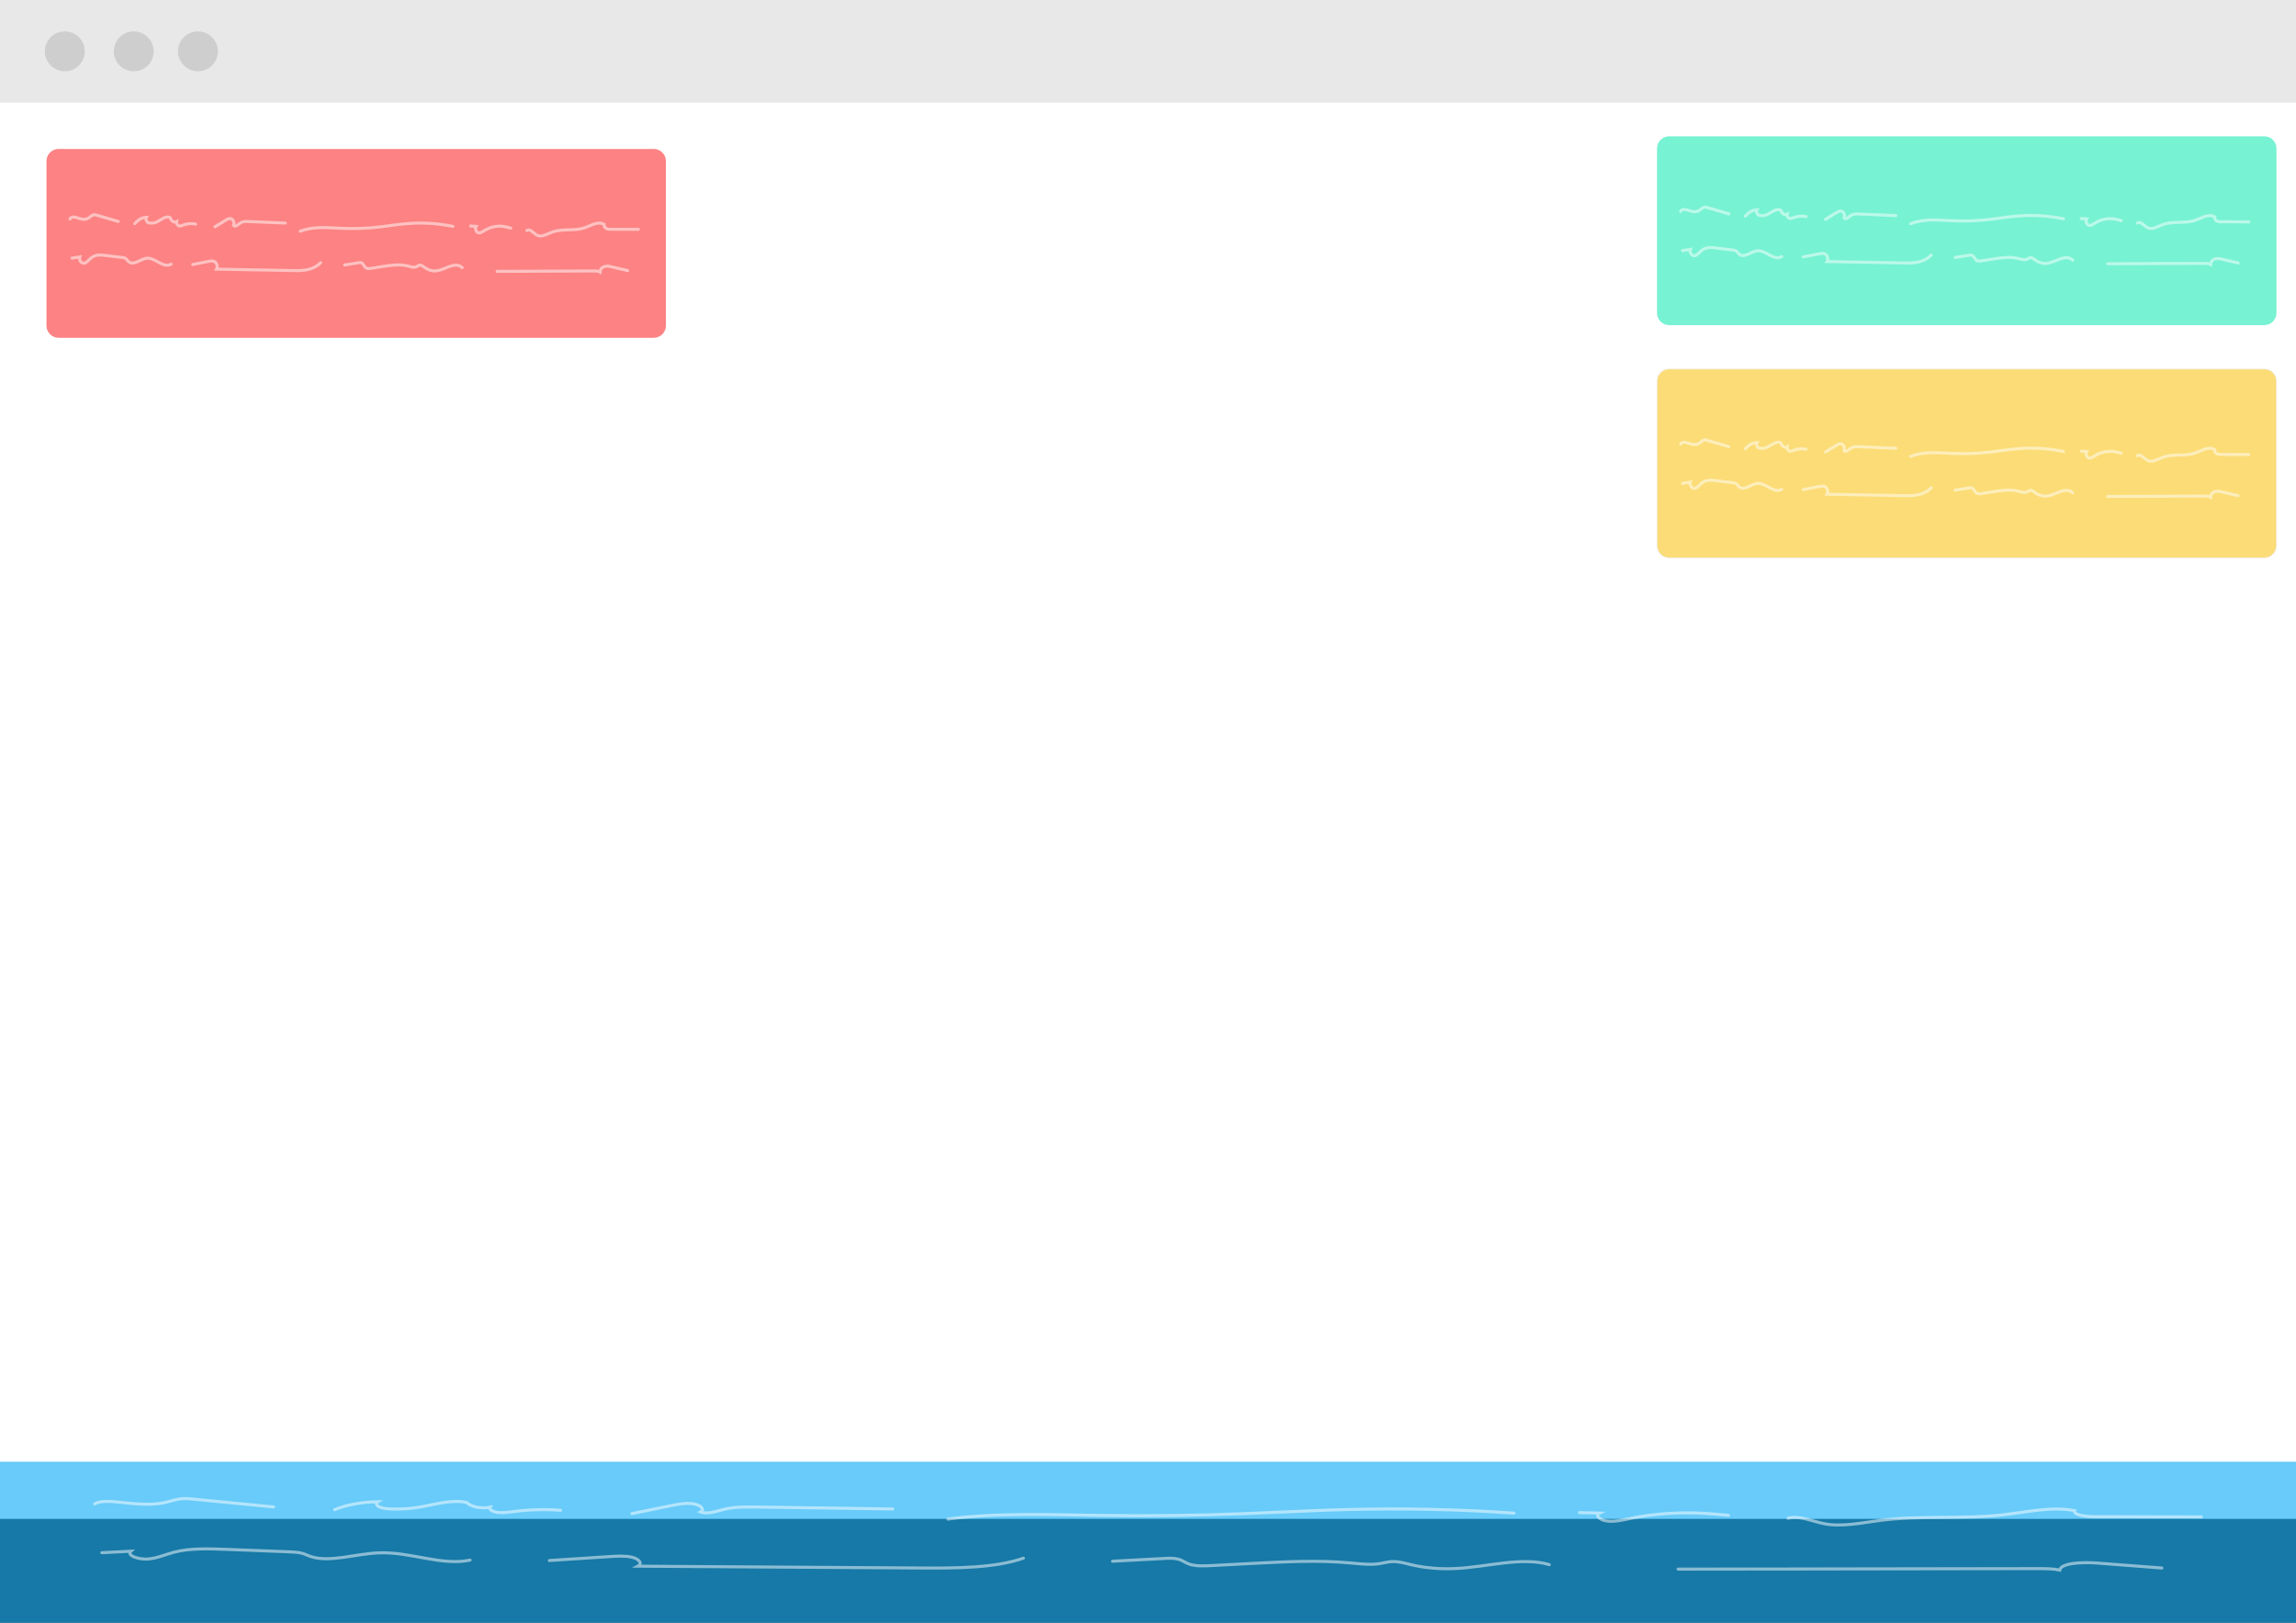<?xml version="1.0" encoding="utf-8"?>
<!-- Generator: Adobe Illustrator 21.0.0, SVG Export Plug-In . SVG Version: 6.00 Build 0)  -->
<svg version="1.1" id="Layer_1" xmlns="http://www.w3.org/2000/svg" xmlns:xlink="http://www.w3.org/1999/xlink" x="0px" y="0px"
	 viewBox="0 0 2267.7 1602.6" style="enable-background:new 0 0 2267.7 1602.6;" xml:space="preserve">
<rect x="0" y="0" width="2267.7" height="1602.6" fill="#333333" stroke="none"/>
<style type="text/css">
	.st0{fill:#FFFFFF;}
	.st1{opacity:0.6;fill:#1DE9B6;}
	.st2{opacity:0.6;fill:#FA2F31;}
	.st3{opacity:0.6;fill:#04A9F5;}
	.st4{fill:#E8E8E8;}
	.st5{fill:#CECECE;}
	.st6{fill:none;stroke:#FFFFFF;stroke-width:3;stroke-linecap:round;stroke-miterlimit:10;}
	.st7{opacity:0.5;fill:none;stroke:#FFFFFF;stroke-width:3;stroke-linecap:round;stroke-miterlimit:10;}
	.st8{opacity:0.6;fill:#F8C51C;stroke:#ECEDEF;stroke-miterlimit:10;}
</style>
<rect class="st0" width="2267.7" height="1500"/>
<path class="st1" d="M2236.4,321.1h-587.8c-6.6,0-12-5.4-12-12V146.6c0-6.6,5.4-12,12-12h587.8c6.6,0,12,5.4,12,12v162.5
	C2248.4,315.7,2243,321.1,2236.4,321.1z"/>
<path class="st2" d="M645.7,333.6H57.9c-6.6,0-12-5.4-12-12V159.1c0-6.6,5.4-12,12-12h587.8c6.6,0,12,5.4,12,12v162.5
	C657.7,328.2,652.3,333.6,645.7,333.6z"/>
<rect y="1443.5" class="st3" width="2267.9" height="159.2"/>
<g>
	<rect class="st4" width="2267.7" height="101.4"/>
	<circle class="st5" cx="64" cy="50.7" r="19.7"/>
	<circle class="st5" cx="132.1" cy="50.7" r="19.7"/>
	<circle class="st5" cx="195.5" cy="50.7" r="19.7"/>
</g>
<g>
	<line class="st6" x1="1049.3" y1="196.1" x2="1063.2" y2="211.5"/>
	<line class="st6" x1="1049.1" y1="211.3" x2="1063.3" y2="196.2"/>
</g>
<g>
	<line class="st6" x1="690.6" y1="218.6" x2="698" y2="230.1"/>
	<line class="st6" x1="690.5" y1="230" x2="698.1" y2="218.7"/>
</g>
<g>
	<path class="st7" d="M1723.8,213.5c3.2-3.9,7.3-6.2,11.5-6.3c-0.7,1.2-0.3,3.2,0.5,4.3c0.9,1,2,1.3,3.2,1.4c2.4,0.2,4.8-0.2,7-1.3
		c4.3-2.1,8.8-6.5,12.9-3.9c0.9,3.3,3.9,5.1,6.2,3.8c-0.4,1.9,0.9,3.8,2.3,4.2s2.8-0.3,4.1-0.8c4-1.5,8.3-1.9,12.4-1"/>
	<path class="st7" d="M1803,216.6c3.5-2.1,6.9-4.2,10.4-6.4c1.8-1.1,3.9-2.3,5.8-1.5c1.9,0.7,3.4,4.3,2.1,6.5c1.7,2.1,4.2-0.5,6.2-2
		c2.8-2.1,6-2,9.2-1.8c11.9,0.5,23.9,1,35.8,1.5"/>
	<path class="st7" d="M1887.2,220.9c13.2-5.2,27.3-3.5,41-2.9c12.6,0.5,25.3,0.1,37.9-1.4c2.6-0.3,5.1-0.6,7.7-1
		c0.9-0.1,1.8-0.2,2.6-0.4c5.6-0.7,11.2-1.5,16.8-1.9c15-1.2,30-0.3,44.9,2.8"/>
	<path class="st7" d="M2055.5,215.8c1.8,0.1,3.6,0.3,5.4,0.4c-1.4,2.1,0.2,5.8,2.1,6.3c2,0.5,4-0.9,5.8-2c6.2-3.9,13.1-5.3,19.9-4.2
		c2.2,0.4,4.3,1,6.4,1.6"/>
	<path class="st7" d="M2111,220.3c3.1-2.4,6.3,2.4,9.6,4.3c4.7,2.8,10-0.7,15-2.6c10.6-4.1,22-0.8,32.7-4.5c6.4-2.2,13-6.8,19.1-3.3
		c-0.5,3.3,2.8,4.8,5.2,4.8c9.5,0,19.1,0.1,28.6,0.1"/>
	<path class="st7" d="M1661.8,247.5c2.6-0.4,5.2-0.8,7.7-1.2c-1.2,3.3,2,6.9,4.6,6.2c2.6-0.7,4.6-3.6,6.9-5.4
		c4.2-3.3,9.3-2.8,14-2.2c5.5,0.7,11,1.3,16.5,2c1.2,0.1,2.5,0.3,3.6,1.2c0.8,0.6,1.3,1.6,2,2.3c5.2,5.5,12.2-2.2,18.7-2.8
		c8.3-0.7,16.4,10.5,24,5.8"/>
	<path class="st7" d="M1781,253.7c5.4-1,10.7-2.1,16.1-3.1c2-0.4,4.2-0.7,6,0.6c1.8,1.3,2.9,5,1.5,7.1c25.2,0.5,50.4,1,75.7,1.4
		c9.4,0.2,19.5,0,27.1-7.8"/>
	<path class="st7" d="M1931,254.3c4.6-0.7,9.1-1.5,13.7-2.2c1.3-0.2,2.6-0.4,3.7,0.4c1.2,0.9,1.9,2.9,3,4c1.6,1.7,3.9,1.5,5.9,1.1
		c3.7-0.6,7.5-1.2,11.2-1.8c8.5-1.3,17.1-2.6,25.4-0.4c2.7,0.7,5.6,1.8,8.2,0.6c1-0.5,2-1.3,3.1-1.5c1.8-0.3,3.4,1.2,5,2.3
		c3.7,2.7,8,3.8,12.2,3.2c8.5-1.3,17.6-9.5,24.8-3.1"/>
	<g>
		<path class="st7" d="M1659.9,208.8c1.3-2.5,3.9-2.2,6.1-1.5c4.1,1.3,8.6,3,12.4,0.5c1.7-1.1,3.2-2.9,5-3.2c1-0.2,1.9,0.1,2.9,0.4
			c7.1,2.1,14.2,4.1,21.3,6.2"/>
		<path class="st7" d="M2081.7,260.5c7.2,0,14.5-0.1,21.7-0.1c2.2,0,4.3,0,6.5,0c4.4,0,8.8,0,13.2-0.1c18.1-0.1,36.2-0.2,54.3-0.2
			c2,0,4.1,0,6,1.1c0.3-5.7,6-6.4,9.9-5.5c5.8,1.3,11.5,2.6,17.3,4"/>
	</g>
</g>
<path class="st8" d="M2236.4,550.9h-587.8c-6.6,0-12-5.4-12-12V376.4c0-6.6,5.4-12,12-12h587.8c6.6,0,12,5.4,12,12v162.5
	C2248.4,545.5,2243,550.9,2236.4,550.9z"/>
<g>
	<path class="st7" d="M1723.8,443.3c3.2-3.9,7.3-6.2,11.5-6.3c-0.7,1.2-0.3,3.2,0.5,4.3c0.9,1,2,1.3,3.2,1.4c2.4,0.2,4.8-0.2,7-1.3
		c4.3-2.1,8.8-6.5,12.9-3.9c0.9,3.3,3.9,5.1,6.2,3.8c-0.4,1.9,0.9,3.8,2.3,4.2s2.8-0.3,4.1-0.8c4-1.5,8.3-1.9,12.4-1"/>
	<path class="st7" d="M1803,446.4c3.5-2.1,6.9-4.2,10.4-6.4c1.8-1.1,3.9-2.3,5.8-1.5c1.9,0.7,3.4,4.3,2.1,6.5c1.7,2.1,4.2-0.5,6.2-2
		c2.8-2.1,6-2,9.2-1.8c11.9,0.5,23.9,1,35.8,1.5"/>
	<path class="st7" d="M1887.2,450.7c13.2-5.2,27.3-3.5,41-2.9c12.6,0.5,25.3,0.1,37.9-1.4c2.6-0.3,5.1-0.6,7.7-1
		c0.9-0.1,1.8-0.2,2.6-0.4c5.6-0.7,11.2-1.5,16.8-1.9c15-1.2,30-0.3,44.9,2.8"/>
	<path class="st7" d="M2055.5,445.6c1.8,0.1,3.6,0.3,5.4,0.4c-1.4,2.1,0.2,5.8,2.1,6.3s4-0.9,5.8-2c6.2-3.9,13.1-5.3,19.9-4.2
		c2.2,0.4,4.3,1,6.4,1.6"/>
	<path class="st7" d="M2111,450.1c3.1-2.4,6.3,2.4,9.6,4.3c4.7,2.8,10-0.7,15-2.6c10.6-4.1,22-0.8,32.7-4.5c6.4-2.2,13-6.8,19.1-3.3
		c-0.5,3.3,2.8,4.8,5.2,4.8c9.5,0,19.1,0.1,28.6,0.1"/>
	<path class="st7" d="M1661.8,477.3c2.6-0.4,5.2-0.8,7.7-1.2c-1.2,3.3,2,6.9,4.6,6.2c2.6-0.7,4.6-3.6,6.9-5.4
		c4.2-3.3,9.3-2.8,14-2.2c5.5,0.7,11,1.3,16.5,2c1.2,0.1,2.5,0.3,3.6,1.2c0.8,0.6,1.3,1.6,2,2.3c5.2,5.5,12.2-2.2,18.7-2.8
		c8.3-0.7,16.4,10.5,24,5.8"/>
	<path class="st7" d="M1781,483.5c5.4-1,10.7-2.1,16.1-3.1c2-0.4,4.2-0.7,6,0.6c1.8,1.3,2.9,5,1.5,7.1c25.2,0.5,50.4,1,75.7,1.4
		c9.4,0.2,19.5,0,27.1-7.8"/>
	<path class="st7" d="M1931,484.1c4.6-0.7,9.1-1.5,13.7-2.2c1.3-0.2,2.6-0.4,3.7,0.4c1.2,0.9,1.9,2.9,3,4c1.6,1.7,3.9,1.5,5.9,1.1
		c3.7-0.6,7.5-1.2,11.2-1.8c8.5-1.3,17.1-2.6,25.4-0.4c2.7,0.7,5.6,1.8,8.2,0.6c1-0.5,2-1.3,3.1-1.5c1.8-0.3,3.4,1.2,5,2.3
		c3.7,2.7,8,3.8,12.2,3.2c8.5-1.3,17.6-9.5,24.8-3.1"/>
	<g>
		<path class="st7" d="M1659.9,438.7c1.3-2.5,3.9-2.2,6.1-1.5c4.1,1.3,8.6,3,12.4,0.5c1.7-1.1,3.2-2.9,5-3.2c1-0.2,1.9,0.1,2.9,0.4
			c7.1,2.1,14.2,4.1,21.3,6.2"/>
		<path class="st7" d="M2081.7,490.3c7.2,0,14.5-0.1,21.7-0.1c2.2,0,4.3,0,6.5,0c4.4,0,8.8,0,13.2-0.1c18.1-0.1,36.2-0.2,54.3-0.2
			c2,0,4.1,0,6,1.1c0.3-5.7,6-6.4,9.9-5.5c5.8,1.3,11.5,2.6,17.3,4"/>
	</g>
</g>
<g>
	<path class="st7" d="M133.1,220.9c3.2-3.9,7.3-6.2,11.5-6.3c-0.7,1.2-0.3,3.2,0.5,4.3c0.9,1,2,1.3,3.2,1.4c2.4,0.2,4.8-0.2,7-1.3
		c4.3-2.1,8.8-6.5,12.9-3.9c0.9,3.3,3.9,5.1,6.2,3.8c-0.4,1.9,0.9,3.8,2.3,4.2s2.8-0.3,4.1-0.8c4-1.5,8.3-1.9,12.4-1"/>
	<path class="st7" d="M212.3,224c3.5-2.1,6.9-4.2,10.4-6.4c1.8-1.1,3.9-2.3,5.8-1.5c1.9,0.7,3.4,4.3,2.1,6.5c1.7,2.1,4.2-0.5,6.2-2
		c2.8-2.1,6-2,9.2-1.8c11.9,0.5,23.9,1,35.8,1.5"/>
	<path class="st7" d="M296.5,228.4c13.2-5.2,27.3-3.5,41-2.9c12.6,0.5,25.3,0.1,37.9-1.4c2.6-0.3,5.1-0.6,7.7-1
		c0.9-0.1,1.8-0.2,2.6-0.4c5.6-0.7,11.2-1.5,16.8-1.9c15-1.2,30-0.3,44.9,2.8"/>
	<path class="st7" d="M464.8,223.2c1.8,0.1,3.6,0.3,5.4,0.4c-1.4,2.1,0.2,5.8,2.1,6.3c2,0.5,4-0.9,5.8-2c6.2-3.9,13.1-5.3,19.9-4.2
		c2.2,0.4,4.3,1,6.4,1.6"/>
	<path class="st7" d="M520.3,227.7c3.1-2.4,6.3,2.4,9.6,4.3c4.7,2.8,10-0.7,15-2.6c10.6-4.1,22-0.8,32.7-4.5
		c6.4-2.2,13-6.8,19.1-3.3c-0.5,3.3,2.8,4.8,5.2,4.8c9.5,0,19.1,0.1,28.6,0.1"/>
	<path class="st7" d="M71.1,254.9c2.6-0.4,5.2-0.8,7.7-1.2c-1.2,3.3,2,6.9,4.6,6.2c2.6-0.7,4.6-3.6,6.9-5.4c4.2-3.3,9.3-2.8,14-2.2
		c5.5,0.7,11,1.3,16.5,2c1.2,0.1,2.5,0.3,3.6,1.2c0.8,0.6,1.3,1.6,2,2.3c5.2,5.5,12.2-2.2,18.7-2.8c8.3-0.7,16.4,10.5,24,5.8"/>
	<path class="st7" d="M190.3,261.2c5.4-1,10.7-2.1,16.1-3.1c2-0.4,4.2-0.7,6,0.6s2.9,5,1.5,7.1c25.2,0.5,50.4,1,75.7,1.4
		c9.4,0.2,19.5,0,27.1-7.8"/>
	<path class="st7" d="M340.3,261.7c4.6-0.7,9.1-1.5,13.7-2.2c1.3-0.2,2.6-0.4,3.7,0.4c1.2,0.9,1.9,2.9,3,4c1.6,1.7,3.9,1.5,5.9,1.1
		c3.7-0.6,7.5-1.2,11.2-1.8c8.5-1.3,17.1-2.6,25.4-0.4c2.7,0.7,5.6,1.8,8.2,0.6c1-0.5,2-1.3,3.1-1.5c1.8-0.3,3.4,1.2,5,2.3
		c3.7,2.7,8,3.8,12.2,3.2c8.5-1.3,17.6-9.5,24.8-3.1"/>
	<g>
		<path class="st7" d="M69.1,216.3c1.3-2.5,3.9-2.2,6.1-1.5c4.1,1.3,8.6,3,12.4,0.5c1.7-1.1,3.2-2.9,5-3.2c1-0.2,1.9,0.1,2.9,0.4
			c7.1,2.1,14.2,4.1,21.3,6.2"/>
		<path class="st7" d="M491,268c7.2,0,14.5-0.1,21.7-0.1c2.2,0,4.3,0,6.5,0c4.4,0,8.8,0,13.2-0.1c18.1-0.1,36.2-0.2,54.3-0.2
			c2,0,4.1,0,6,1.1c0.3-5.7,6-6.4,9.9-5.5c5.8,1.3,11.5,2.6,17.3,4"/>
	</g>
</g>
<g>
	<path class="st7" d="M330.5,1490.9c11.7-4.8,27.1-7.7,42.7-7.8c-2.6,1.6-1.2,4,2,5.3s7.6,1.7,11.8,1.8c8.8,0.3,17.7-0.3,26.1-1.6
		c15.9-2.6,32.6-8.1,48-4.8c3.3,4.1,14.4,6.4,22.9,4.7c-1.5,2.4,3.3,4.8,8.4,5.2s10.3-0.4,15.4-1c14.9-1.9,30.7-2.4,45.9-1.2"/>
	<path class="st7" d="M624.1,1494.8c12.9-2.6,25.7-5.3,38.6-7.9c6.8-1.4,14.3-2.8,21.5-1.9c7.2,0.9,12.5,5.4,7.7,8.1
		c6.4,2.6,15.6-0.6,23-2.5c10.2-2.6,22.4-2.5,34-2.3c44.3,0.6,88.6,1.3,132.9,1.9"/>
	<path class="st7" d="M936.2,1500.2c49.1-6.5,101.1-4.3,152-3.6c46.9,0.7,93.8,0.1,140.5-1.8c9.5-0.4,19-0.8,28.4-1.2
		c3.3-0.1,6.5-0.3,9.8-0.4c20.7-0.9,41.4-1.9,62.1-2.4c55.5-1.5,111.3-0.3,166.3,3.5"/>
	<path class="st7" d="M1560.1,1493.8c6.6,0.2,13.2,0.4,19.9,0.5c-5.2,2.6,0.6,7.2,8,7.9c7.4,0.7,14.7-1.1,21.6-2.5
		c23-4.8,48.7-6.6,73.7-5.2c8,0.5,16,1.2,23.9,2"/>
	<path class="st7" d="M1766,1499.4c11.4-3,23.5,2.9,35.4,5.3c17.6,3.5,37.2-0.8,55.6-3.2c39.2-5.1,81.7-1,121.2-5.5
		c23.6-2.7,48.3-8.5,70.8-4.2c-2,4.1,10.4,6,19.3,6c35.3,0.1,70.7,0.1,106,0.2"/>
	<path class="st7" d="M100.6,1533.4c9.6-0.5,19.1-1,28.7-1.5c-4.6,4.1,7.4,8.5,17.1,7.7c9.6-0.9,16.9-4.5,25.5-6.7
		c15.5-4.1,34.3-3.5,52-2.8c20.4,0.8,40.8,1.6,61.3,2.4c4.6,0.2,9.3,0.4,13.3,1.5c2.8,0.8,5,2,7.6,2.9c19.2,6.8,45.2-2.7,69.2-3.4
		c30.7-0.9,60.9,13.1,89,7.2"/>
	<path class="st7" d="M542.6,1541.1c19.9-1.3,39.8-2.6,59.7-3.9c7.4-0.5,15.4-0.9,22.1,0.7c6.7,1.6,10.6,6.2,5.6,8.8
		c93.5,0.6,187,1.2,280.5,1.8c34.8,0.2,72.3,0,100.3-9.7"/>
	<path class="st7" d="M1098.8,1541.8c16.9-0.9,33.9-1.8,50.8-2.7c4.7-0.3,9.7-0.5,13.8,0.6c4.6,1.1,7.1,3.6,11.3,5
		c6.1,2.1,14.4,1.8,21.9,1.4c13.9-0.7,27.8-1.5,41.7-2.2c31.4-1.6,63.3-3.3,94.3-0.5c10.1,0.9,20.8,2.3,30.5,0.7
		c3.8-0.6,7.4-1.7,11.4-1.9c6.6-0.4,12.8,1.5,18.7,2.9c13.8,3.4,29.7,4.7,45.1,3.9c31.4-1.7,65.1-11.8,91.9-3.8"/>
	<g>
		<path class="st7" d="M93.5,1485.2c4.8-3.1,14.6-2.7,22.5-1.9c15.3,1.6,31.8,3.7,46.1,0.7c6.2-1.3,11.8-3.6,18.5-4
			c3.5-0.2,7.1,0.1,10.6,0.5c26.4,2.6,52.7,5.1,79.1,7.7"/>
		<path class="st7" d="M1657.4,1549.6c26.8,0,53.6-0.1,80.4-0.1c8,0,16.1,0,24.1,0c16.3,0,32.5-0.1,48.8-0.1
			c67.1-0.1,134.2-0.2,201.3-0.3c7.6,0,15.4,0,22.4,1.4c1.2-7,22.1-8,36.8-6.9c21.3,1.6,42.7,3.3,64,4.9"/>
	</g>
</g>
</svg>
